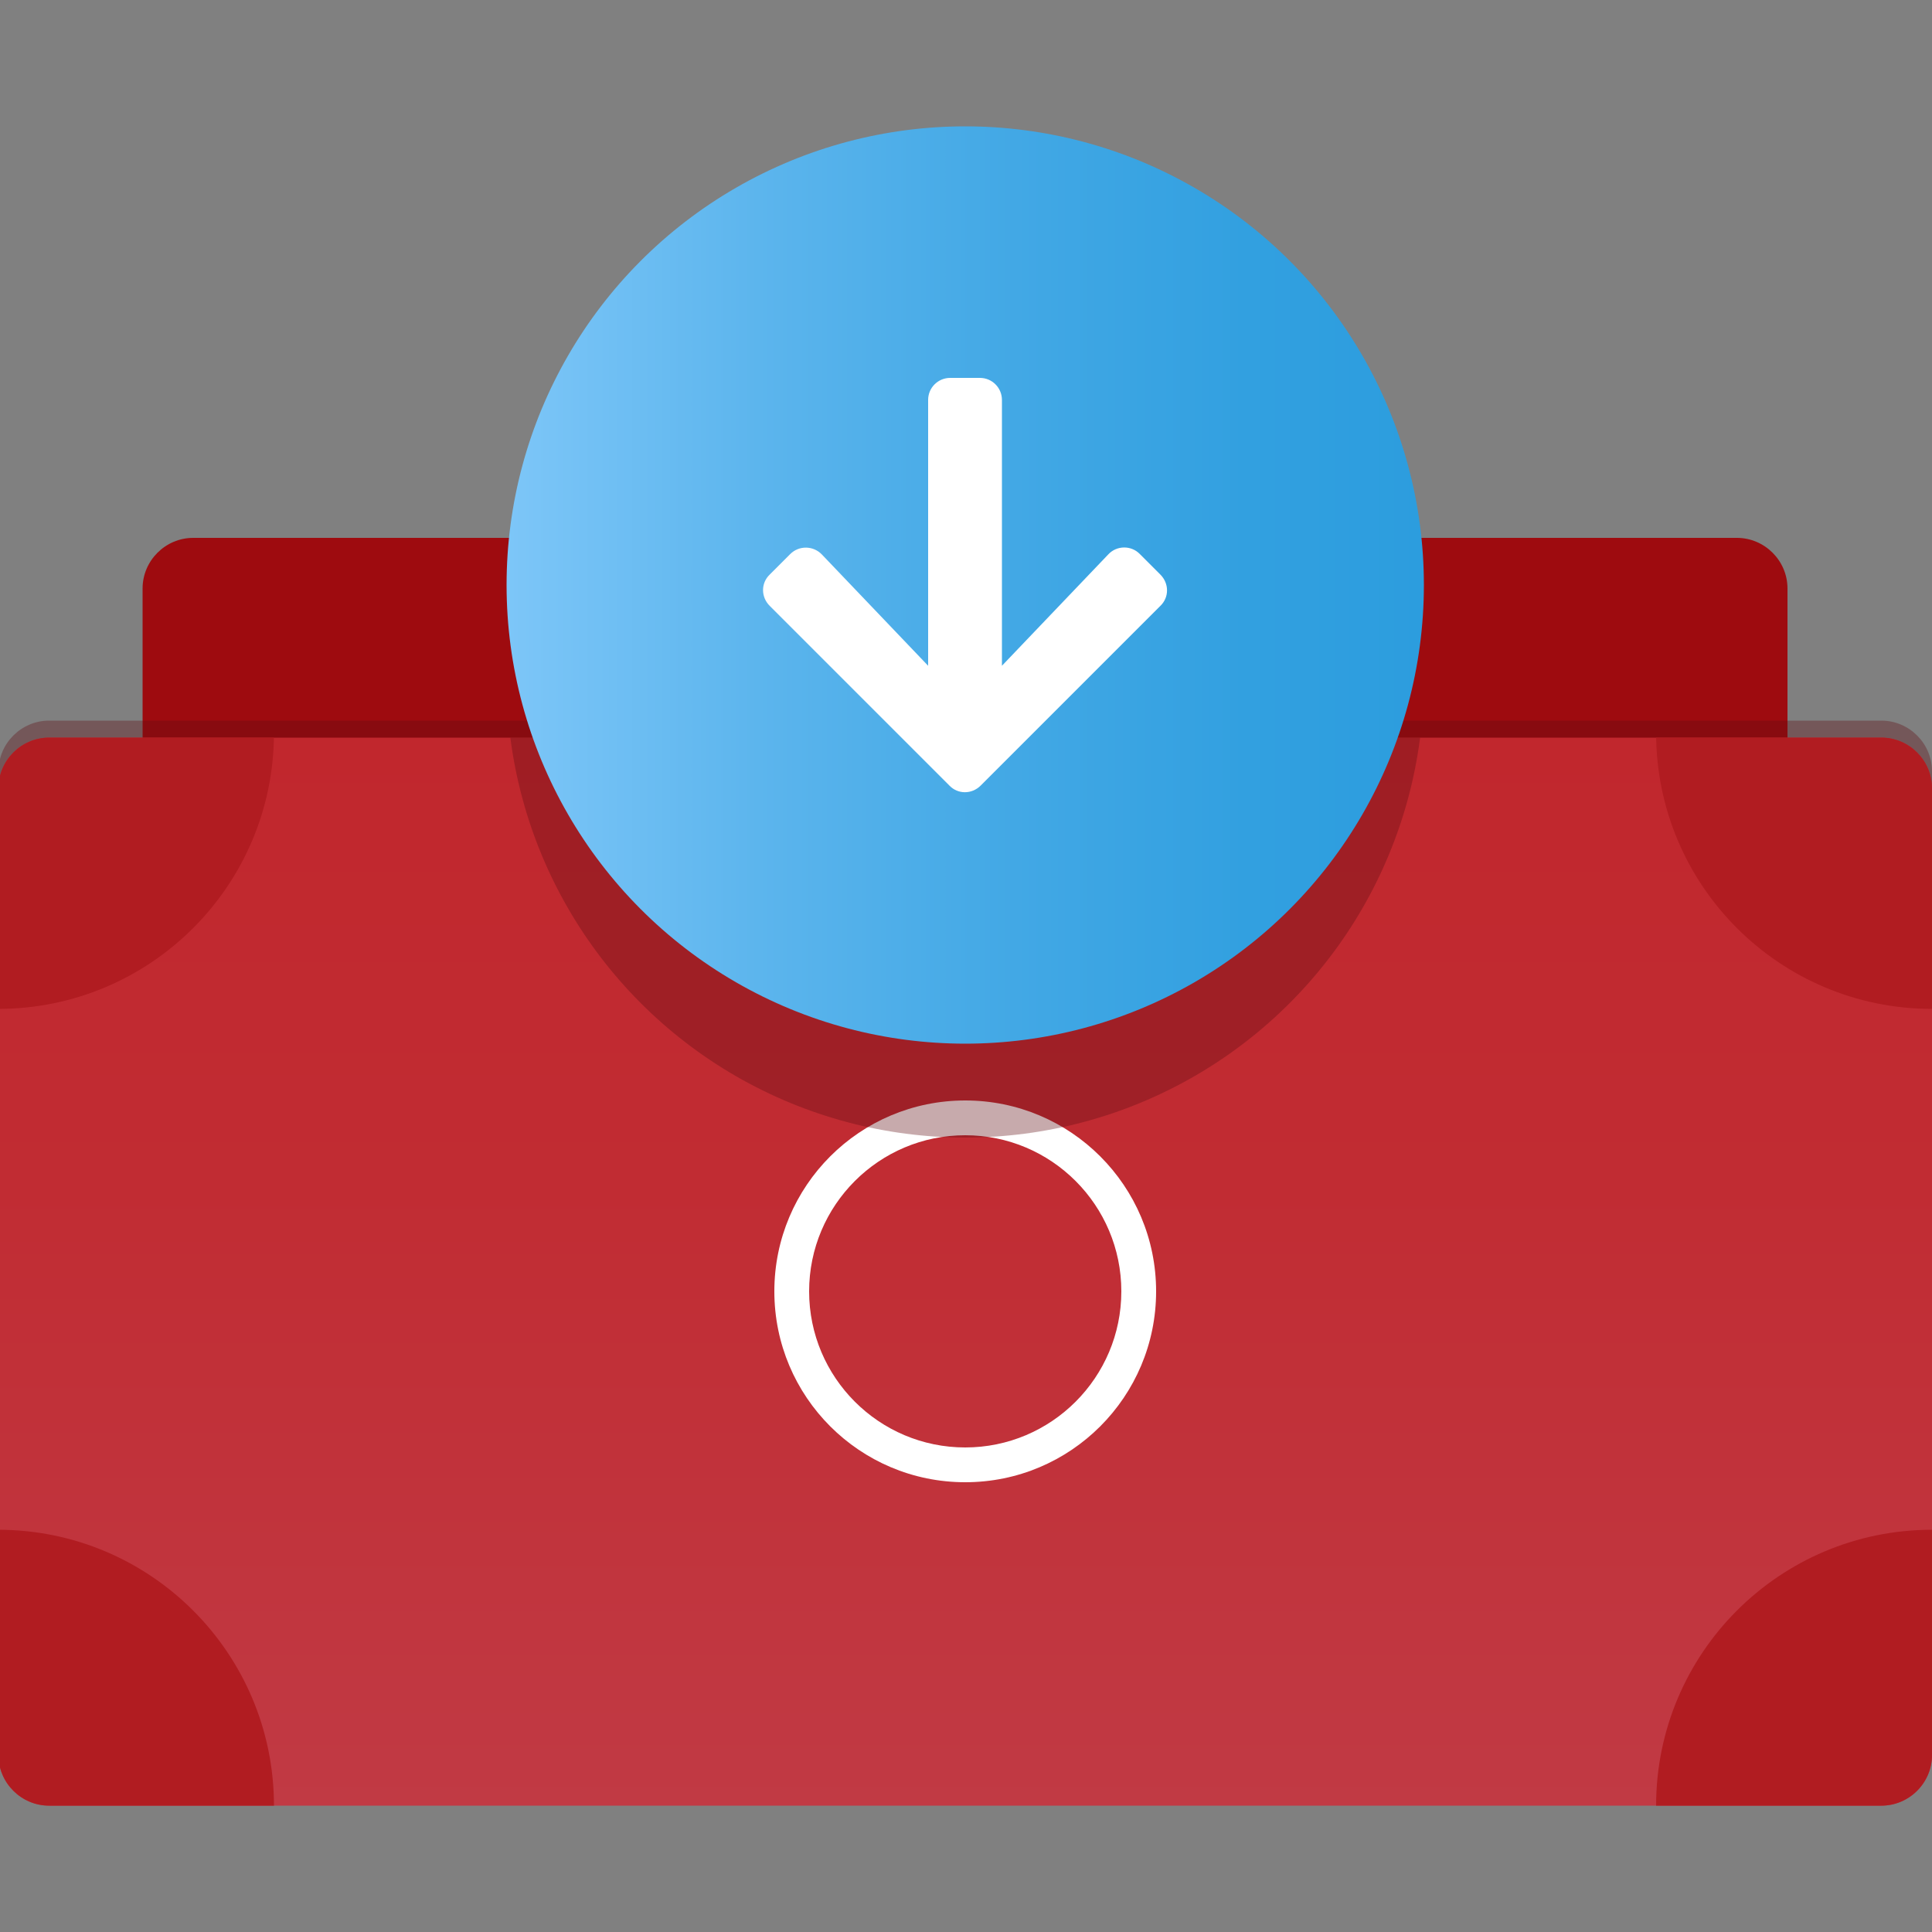 <?xml version="1.0" encoding="utf-8"?>
<!-- Generator: Adobe Illustrator 22.1.0, SVG Export Plug-In . SVG Version: 6.00 Build 0)  -->
<svg version="1.1" id="Layer_1" xmlns="http://www.w3.org/2000/svg" xmlns:xlink="http://www.w3.org/1999/xlink" x="0px" y="0px"
	 viewBox="0 0 500 500" style="enable-background:new 0 0 500 500;" xml:space="preserve">
<rect x="0" y="0" width="500" height="500" fill="#808080" stroke="none"/>
<style type="text/css">
	.st0{fill:#9E0B0F;}
	.st1{opacity:0.35;fill:#600D13;}
	.st2{fill:url(#SVGID_1_);}
	.st3{clip-path:url(#SVGID_3_);}
	.st4{fill:#FFFFFF;}
	.st5{opacity:0.35;clip-path:url(#SVGID_3_);fill:#600D13;}
	.st6{clip-path:url(#SVGID_3_);fill:#B11C21;}
	.st7{fill:url(#SVGID_4_);}
</style>
<g id="withdraw-icon">
	<path class="st0" d="M449.5,456.4H50c-7.2,0-13.1-5.9-13.1-13.1v-291c0-7.2,5.9-13.1,13.1-13.1h399.5c7.2,0,13.1,5.9,13.1,13.1v291
		C462.6,450.5,456.8,456.4,449.5,456.4z"/>
	<path class="st1" d="M486.9,462.9H12.7c-7.2,0-13.1-5.9-13.1-13.1V199.6c0-7.2,5.9-13.1,13.1-13.1h474.2c7.2,0,13.1,5.9,13.1,13.1
		v250.2C500,457.1,494.1,462.9,486.9,462.9z"/>
	<linearGradient id="SVGID_1_" gradientUnits="userSpaceOnUse" x1="249.774" y1="467.301" x2="249.774" y2="190.897">
		<stop  offset="0" style="stop-color:#C13A44"/>
		<stop  offset="3.599799e-02" style="stop-color:#C13943"/>
		<stop  offset="0.579" style="stop-color:#C12C33"/>
		<stop  offset="1" style="stop-color:#C1272D"/>
	</linearGradient>
	<path class="st2" d="M486.9,467.3H12.7c-7.2,0-13.1-5.9-13.1-13.1V204c0-7.2,5.9-13.1,13.1-13.1h474.2c7.2,0,13.1,5.9,13.1,13.1
		v250.2C500,461.4,494.1,467.3,486.9,467.3z"/>
	<g>
		<defs>
			<path id="SVGID_2_" d="M486.9,467.3H12.7c-7.2,0-13.1-5.9-13.1-13.1V204c0-7.2,5.9-13.1,13.1-13.1h474.2
				c7.2,0,13.1,5.9,13.1,13.1v250.2C500,461.4,494.1,467.3,486.9,467.3z"/>
		</defs>
		<clipPath id="SVGID_3_">
			<use xlink:href="#SVGID_2_"  style="overflow:visible;"/>
		</clipPath>
		<g class="st3">
			<path class="st4" d="M249.8,293.8c22.3,0,40.4,18.1,40.4,40.4s-18.1,40.4-40.4,40.4s-40.4-18.1-40.4-40.4
				S227.5,293.8,249.8,293.8 M249.8,284.8c-27.3,0-49.4,22.1-49.4,49.4c0,27.3,22.1,49.4,49.4,49.4s49.4-22.1,49.4-49.4
				C299.2,306.9,277.1,284.8,249.8,284.8L249.8,284.8z"/>
		</g>
		<circle class="st5" cx="249.8" cy="175.7" r="118.7"/>
		<circle class="st6" cx="500" cy="189.7" r="71.4"/>
		<circle class="st6" cx="500" cy="467.3" r="71.4"/>
		<circle class="st6" cx="-0.5" cy="189.7" r="71.4"/>
		<circle class="st6" cx="-0.5" cy="467.3" r="71.4"/>
	</g>
	<linearGradient id="SVGID_4_" gradientUnits="userSpaceOnUse" x1="131.066" y1="151.408" x2="368.483" y2="151.408">
		<stop  offset="0" style="stop-color:#7DC6F8"/>
		<stop  offset="0.274" style="stop-color:#5CB5ED"/>
		<stop  offset="0.554" style="stop-color:#42A8E5"/>
		<stop  offset="0.805" style="stop-color:#32A0E0"/>
		<stop  offset="1" style="stop-color:#2C9DDE"/>
	</linearGradient>
	<circle class="st7" cx="249.8" cy="151.4" r="118.7"/>
	<path class="st4" d="M295,143.4l5.3,5.3c2.3,2.3,2.3,5.9,0,8.1l-46.5,46.5c-2.3,2.3-5.9,2.3-8.1,0l-46.5-46.5
		c-2.3-2.3-2.3-5.9,0-8.1l5.3-5.3c2.3-2.3,6-2.2,8.2,0.1l27.5,28.8v-68.8c0-3.2,2.6-5.7,5.7-5.7h7.7c3.2,0,5.7,2.6,5.7,5.7v68.8
		l27.5-28.8C289,141.1,292.8,141.1,295,143.4z"/>
</g>
</svg>
